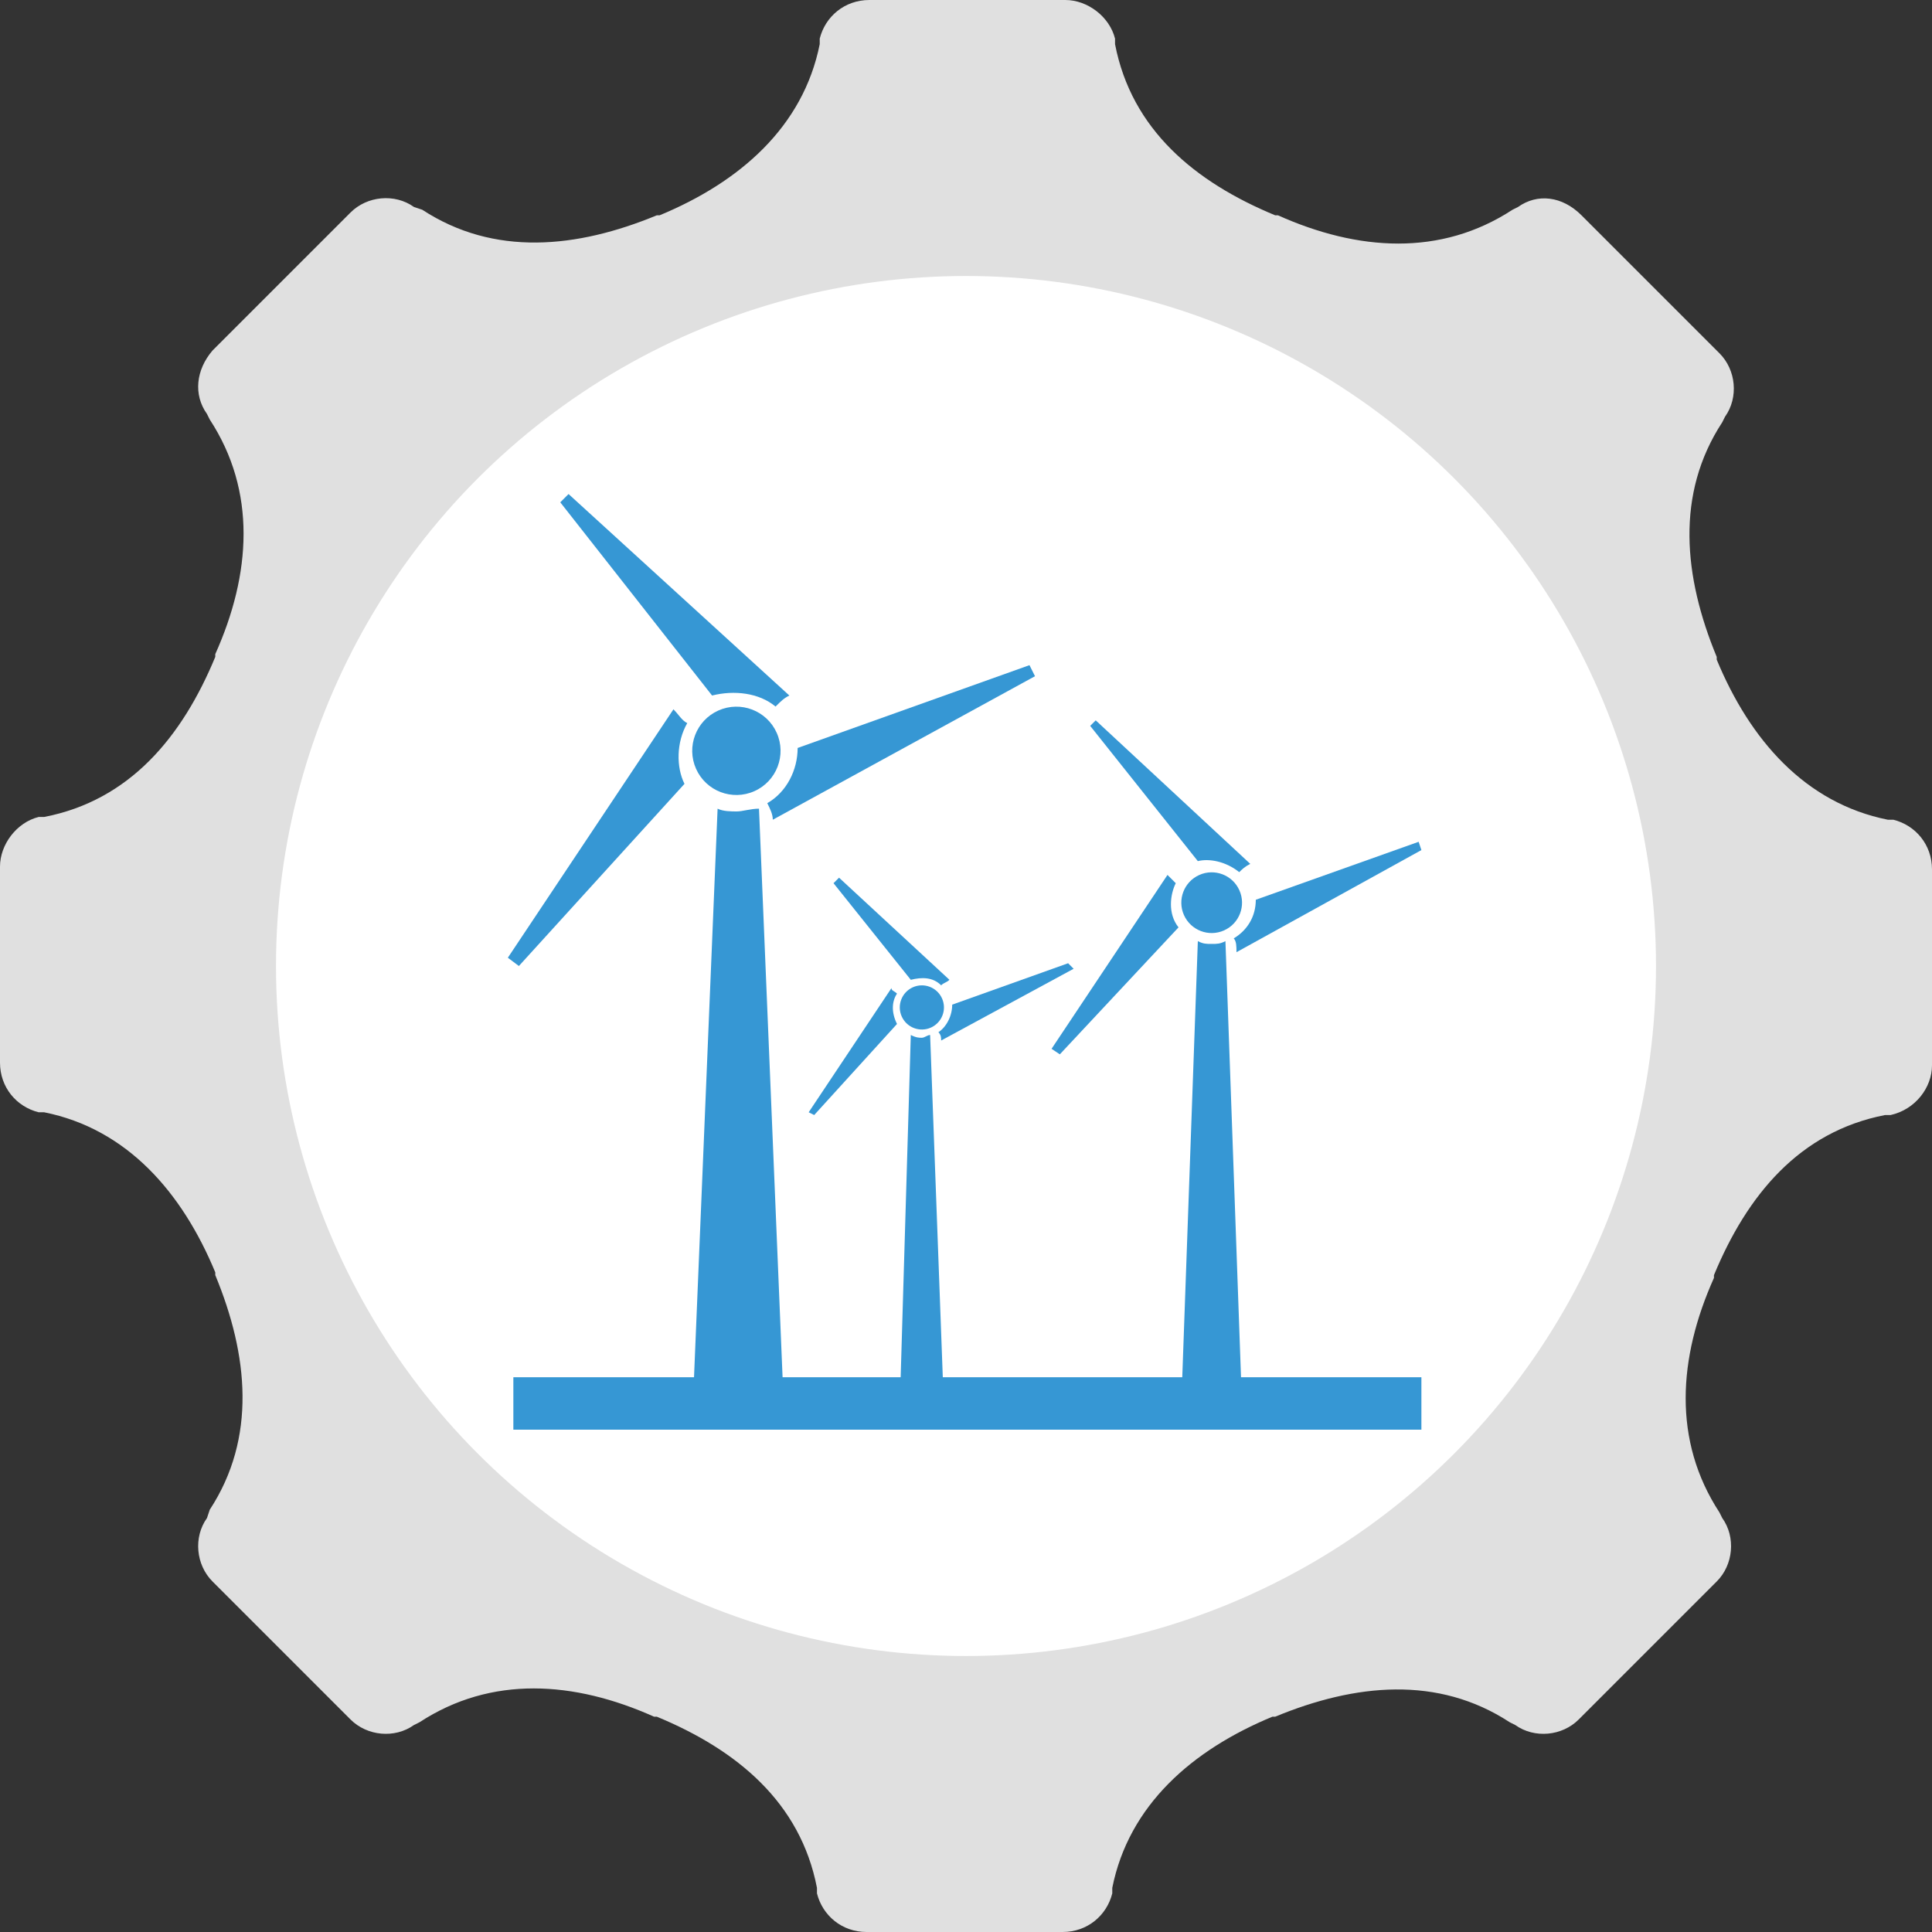 <?xml version="1.0" encoding="utf-8"?>
<!-- Generator: Adobe Illustrator 19.2.1, SVG Export Plug-In . SVG Version: 6.00 Build 0)  -->
<svg version="1.1" id="图层_1" xmlns="http://www.w3.org/2000/svg" xmlns:xlink="http://www.w3.org/1999/xlink" x="0px" y="0px"
	 viewBox="0 0 70 70" style="enable-background:new 0 0 70 70;" xml:space="preserve">
<rect x="0" y="0" width="70" height="70" fill="#333333" stroke="none"/>
<style type="text/css">
	.st0{fill:#E0E0E0;}
	.st1{fill:#FFFFFF;}
	.st2{fill:#3697D4;}
</style>
<path class="st0" d="M70,38.6v-7.1c0-0.9-0.6-1.6-1.4-1.8l-0.2,0c-3-0.6-5-2.9-6.2-5.8c0,0,0-0.1,0-0.1c-1.2-2.9-1.5-5.9,0.2-8.5
	l0.1-0.2c0.5-0.7,0.4-1.7-0.2-2.3l-5-5C56.6,7.1,55.7,7,55,7.5l-0.2,0.1c-2.6,1.7-5.6,1.5-8.5,0.2c0,0-0.1,0-0.1,0
	c-2.9-1.2-5.2-3.1-5.8-6.2l0-0.2C40.2,0.6,39.4,0,38.6,0l-7.1,0c-0.9,0-1.6,0.6-1.8,1.4l0,0.2c-0.6,3-2.9,5-5.8,6.2c0,0-0.1,0-0.1,0
	c-2.9,1.2-5.9,1.5-8.5-0.2L15,7.5c-0.7-0.5-1.7-0.4-2.3,0.2l-5,5C7.1,13.4,7,14.3,7.5,15l0.1,0.2c1.7,2.6,1.5,5.6,0.2,8.5
	c0,0,0,0.1,0,0.1c-1.2,2.9-3.1,5.2-6.2,5.8l-0.2,0C0.6,29.8,0,30.6,0,31.4l0,7.1c0,0.9,0.6,1.6,1.4,1.8l0.2,0c3,0.6,5,2.9,6.2,5.8
	c0,0,0,0.1,0,0.1c1.2,2.9,1.5,5.9-0.2,8.5L7.5,55c-0.5,0.7-0.4,1.7,0.2,2.3l5,5c0.6,0.6,1.6,0.7,2.3,0.2l0.2-0.1
	c2.6-1.7,5.6-1.5,8.5-0.2c0,0,0.1,0,0.1,0c2.9,1.2,5.2,3.1,5.8,6.2l0,0.2c0.2,0.8,0.9,1.4,1.8,1.4h7.1c0.9,0,1.6-0.6,1.8-1.4l0-0.2
	c0.6-3,2.9-5,5.8-6.2c0,0,0.1,0,0.1,0c2.9-1.2,5.9-1.5,8.5,0.2l0.2,0.1c0.7,0.5,1.7,0.4,2.3-0.2l5-5c0.6-0.6,0.7-1.6,0.2-2.3
	l-0.1-0.2c-1.7-2.6-1.5-5.6-0.2-8.5c0,0,0-0.1,0-0.1c1.2-2.9,3.1-5.2,6.2-5.8l0.2,0C69.4,40.2,70,39.4,70,38.6z"/>
<circle class="st1" cx="35" cy="35" r="25"/>
<title>新能源</title>
<g>
	<path class="st2" d="M33.4,37.6c-0.1,0-0.2,0-0.4-0.1L32.6,51h1.6l-0.5-13.5C33.6,37.5,33.5,37.6,33.4,37.6z"/>
	<path class="st2" d="M34.1,35.7c0.1-0.1,0.2-0.1,0.3-0.2l-4-3.7L30.2,32l2.8,3.5C33.4,35.4,33.8,35.4,34.1,35.7z"/>
	<ellipse transform="matrix(0.913 -0.408 0.408 0.913 -11.985 16.804)" class="st2" cx="33.4" cy="36.5" rx="0.8" ry="0.8"/>
	<path class="st2" d="M32.5,36c-0.1-0.1-0.2-0.1-0.2-0.2l-3,4.5l0.2,0.1l3-3.3C32.3,36.7,32.3,36.3,32.5,36z"/>
	<path class="st2" d="M38.7,34.9l-4.2,1.5c0,0.4-0.2,0.8-0.5,1c0.1,0.1,0.1,0.2,0.1,0.3l4.8-2.6L38.7,34.9z"/>
	<path class="st2" d="M26.7,29.4c-0.2,0-0.5,0-0.7-0.1l-0.9,21.7h3.3l-0.9-21.7C27.2,29.3,26.9,29.4,26.7,29.4z"/>
	<path class="st2" d="M28.1,25.6c0.2-0.2,0.3-0.3,0.5-0.4l-8-7.3l-0.3,0.3l5.5,7C26.6,25,27.5,25.1,28.1,25.6z"/>
	<ellipse transform="matrix(0.913 -0.408 0.408 0.913 -8.794 13.264)" class="st2" cx="26.7" cy="27.2" rx="1.6" ry="1.6"/>
	<path class="st2" d="M24.9,26.2c-0.2-0.1-0.3-0.3-0.5-0.5l-6,9l0.4,0.3l6-6.6C24.5,27.8,24.5,26.9,24.9,26.2z"/>
	<path class="st2" d="M37.3,24.1l-8.4,3c0,0.8-0.4,1.6-1.1,2c0.1,0.2,0.2,0.4,0.2,0.6l9.5-5.2L37.3,24.1z"/>
	<path class="st2" d="M43.9,34.2c-0.2,0-0.3,0-0.5-0.1l-0.6,16.8H45l-0.6-16.8C44.2,34.2,44.1,34.2,43.9,34.2z"/>
	<path class="st2" d="M44.9,31.6c0.1-0.1,0.2-0.2,0.4-0.3l-5.6-5.2l-0.2,0.2l3.9,4.9C43.8,31.1,44.4,31.2,44.9,31.6z"/>
	<ellipse transform="matrix(0.913 -0.408 0.408 0.913 -9.521 20.762)" class="st2" cx="43.9" cy="32.7" rx="1.1" ry="1.1"/>
	<path class="st2" d="M42.6,32c-0.1-0.1-0.2-0.2-0.3-0.3L38.1,38l0.3,0.2l4.3-4.6C42.3,33.1,42.4,32.4,42.6,32z"/>
	<path class="st2" d="M51.4,30.5l-5.9,2.1c0,0.6-0.3,1.1-0.8,1.4c0.1,0.1,0.1,0.3,0.1,0.5l6.7-3.7L51.4,30.5z"/>
	<rect x="18.6" y="49.9" class="st2" width="32.9" height="1.9"/>
</g>
</svg>
